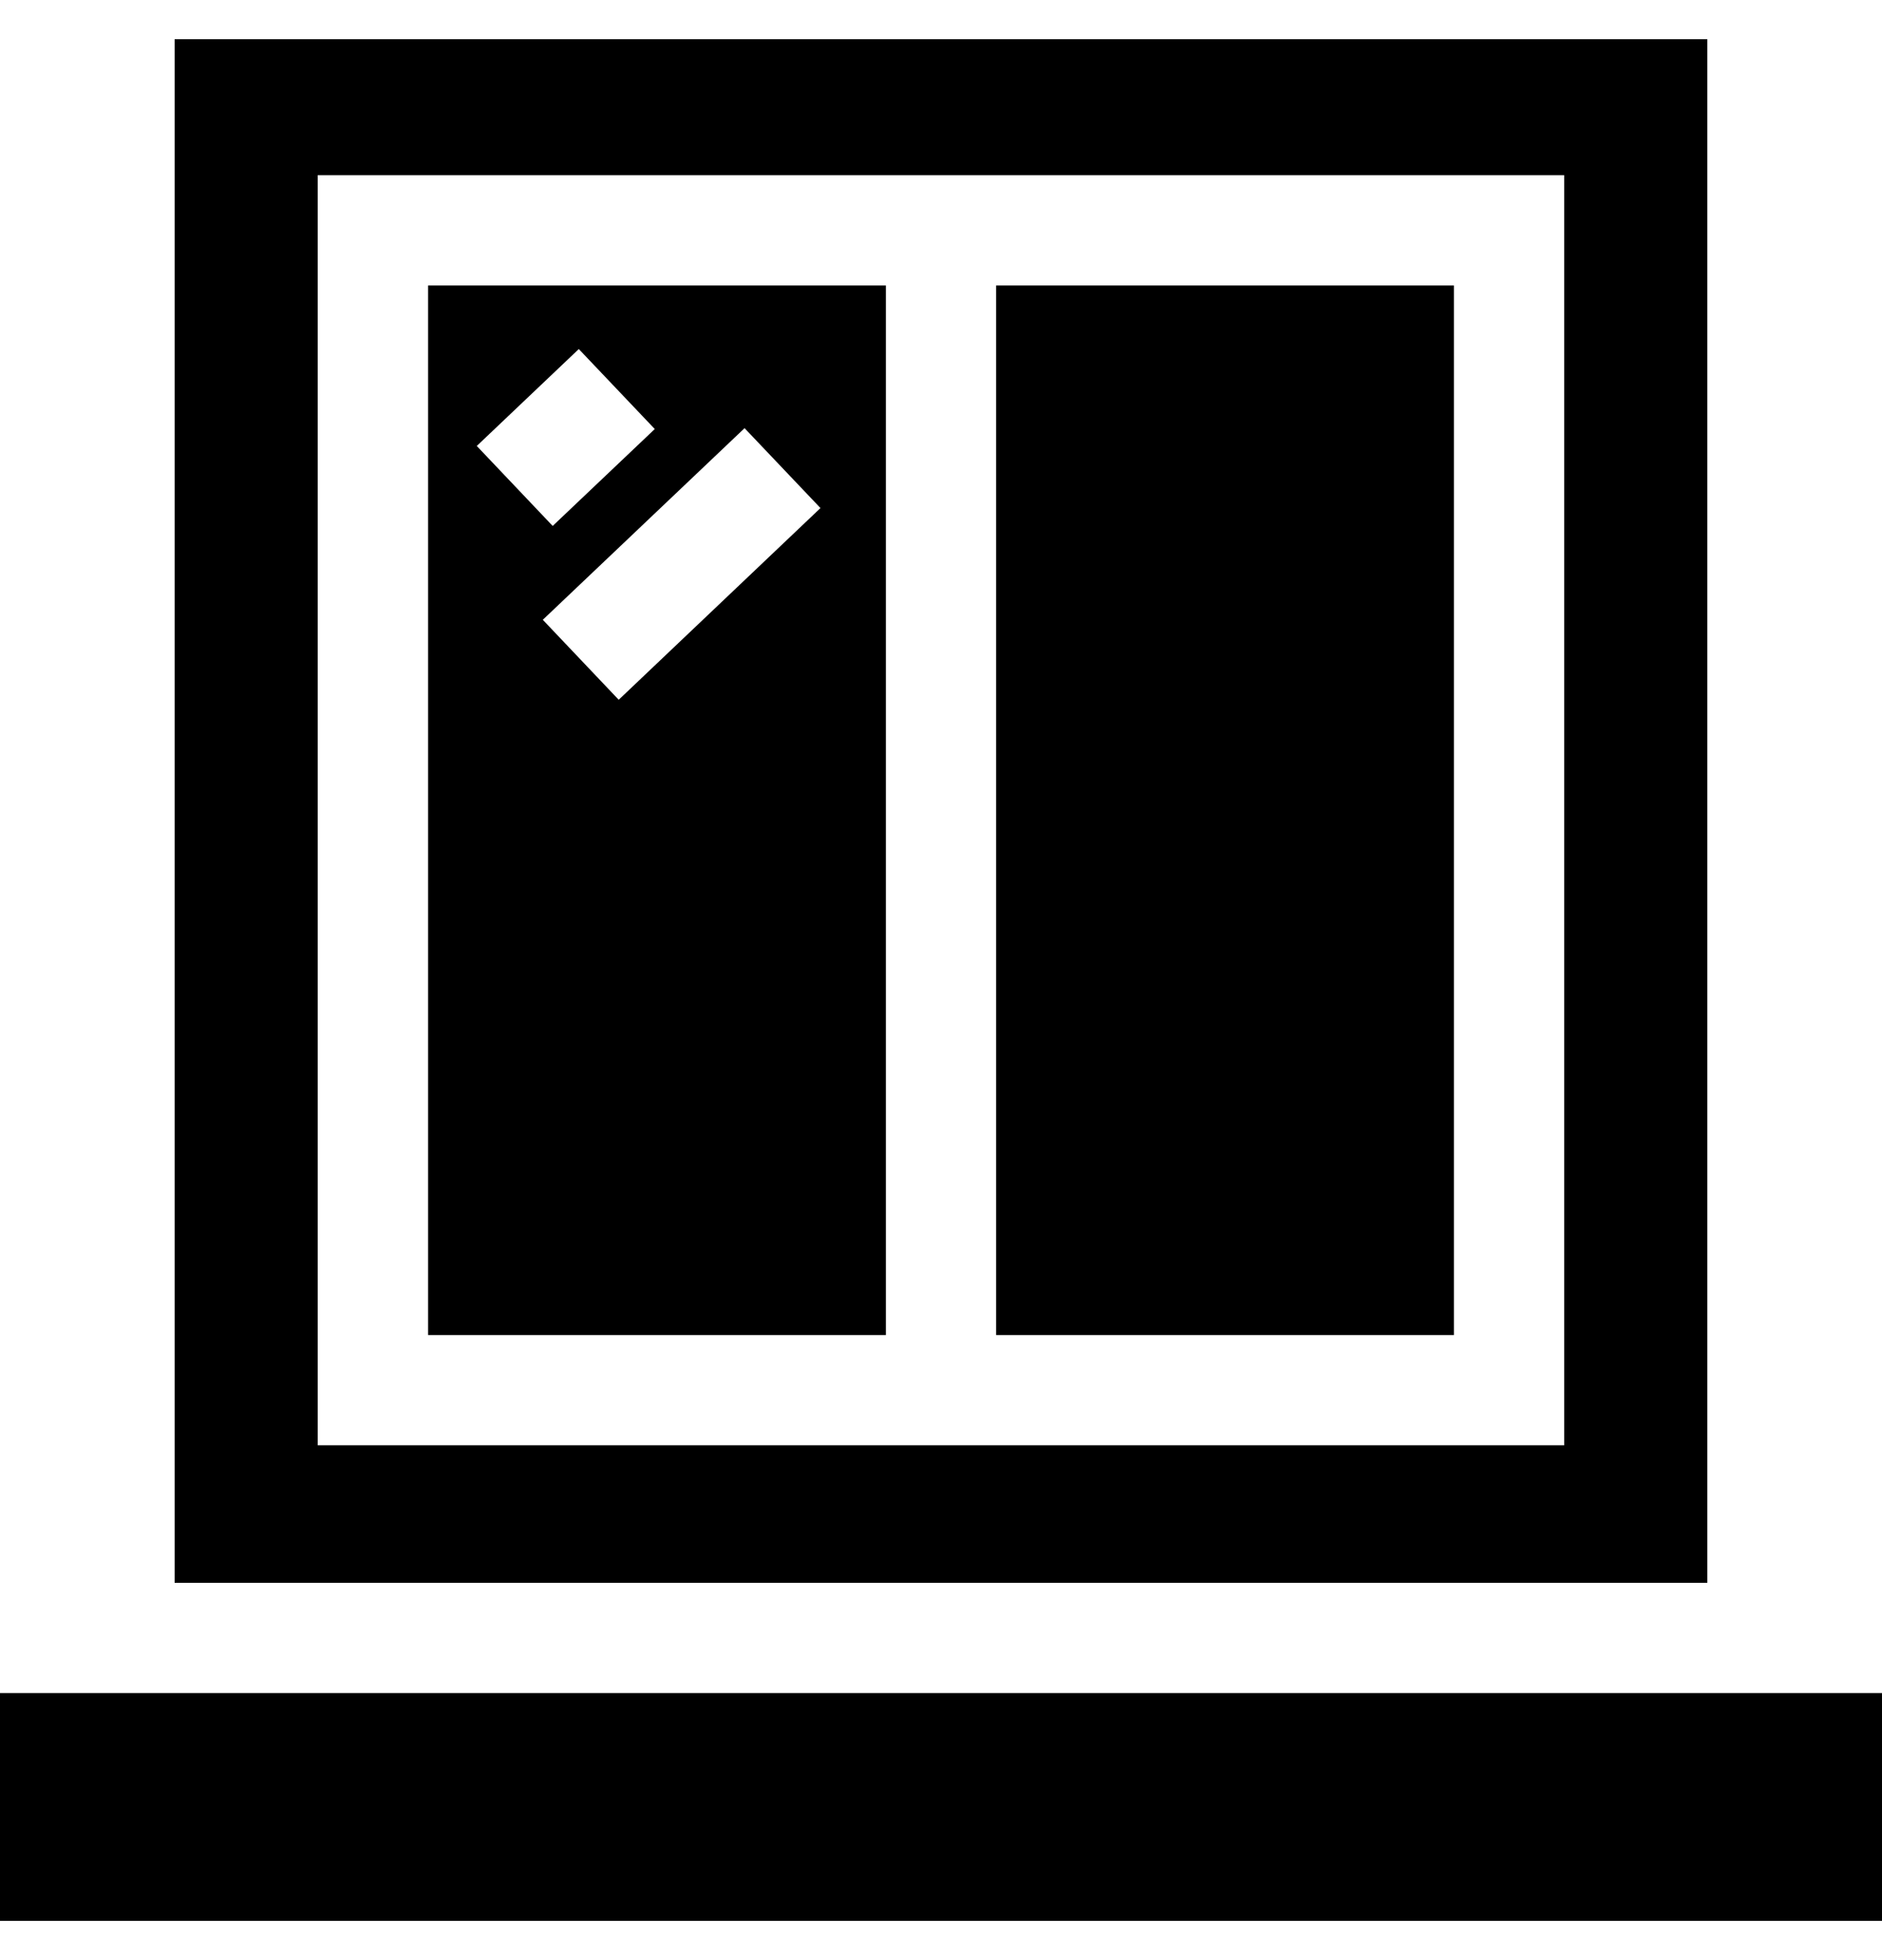 <svg width="24" height="25" viewBox="0 0 24 25" fill="none" xmlns="http://www.w3.org/2000/svg">
<path d="M11.297 3.641H5.459V17.028H11.297V3.641ZM7.381 4.452L8.35 5.472L7.048 6.708L6.08 5.688L7.381 4.452ZM6.922 7.905L9.495 5.461L10.463 6.48L7.89 8.925L6.922 7.905ZM12.703 3.641H18.541V17.028H12.703V3.641ZM0 21.594H24V24.5H0V21.594Z" fill="black"/>
<path d="M21.772 0.5H2.227V20.188H21.772V0.5ZM19.947 18.434H4.052V2.234H19.947V18.434Z" fill="black"/>
</svg>
